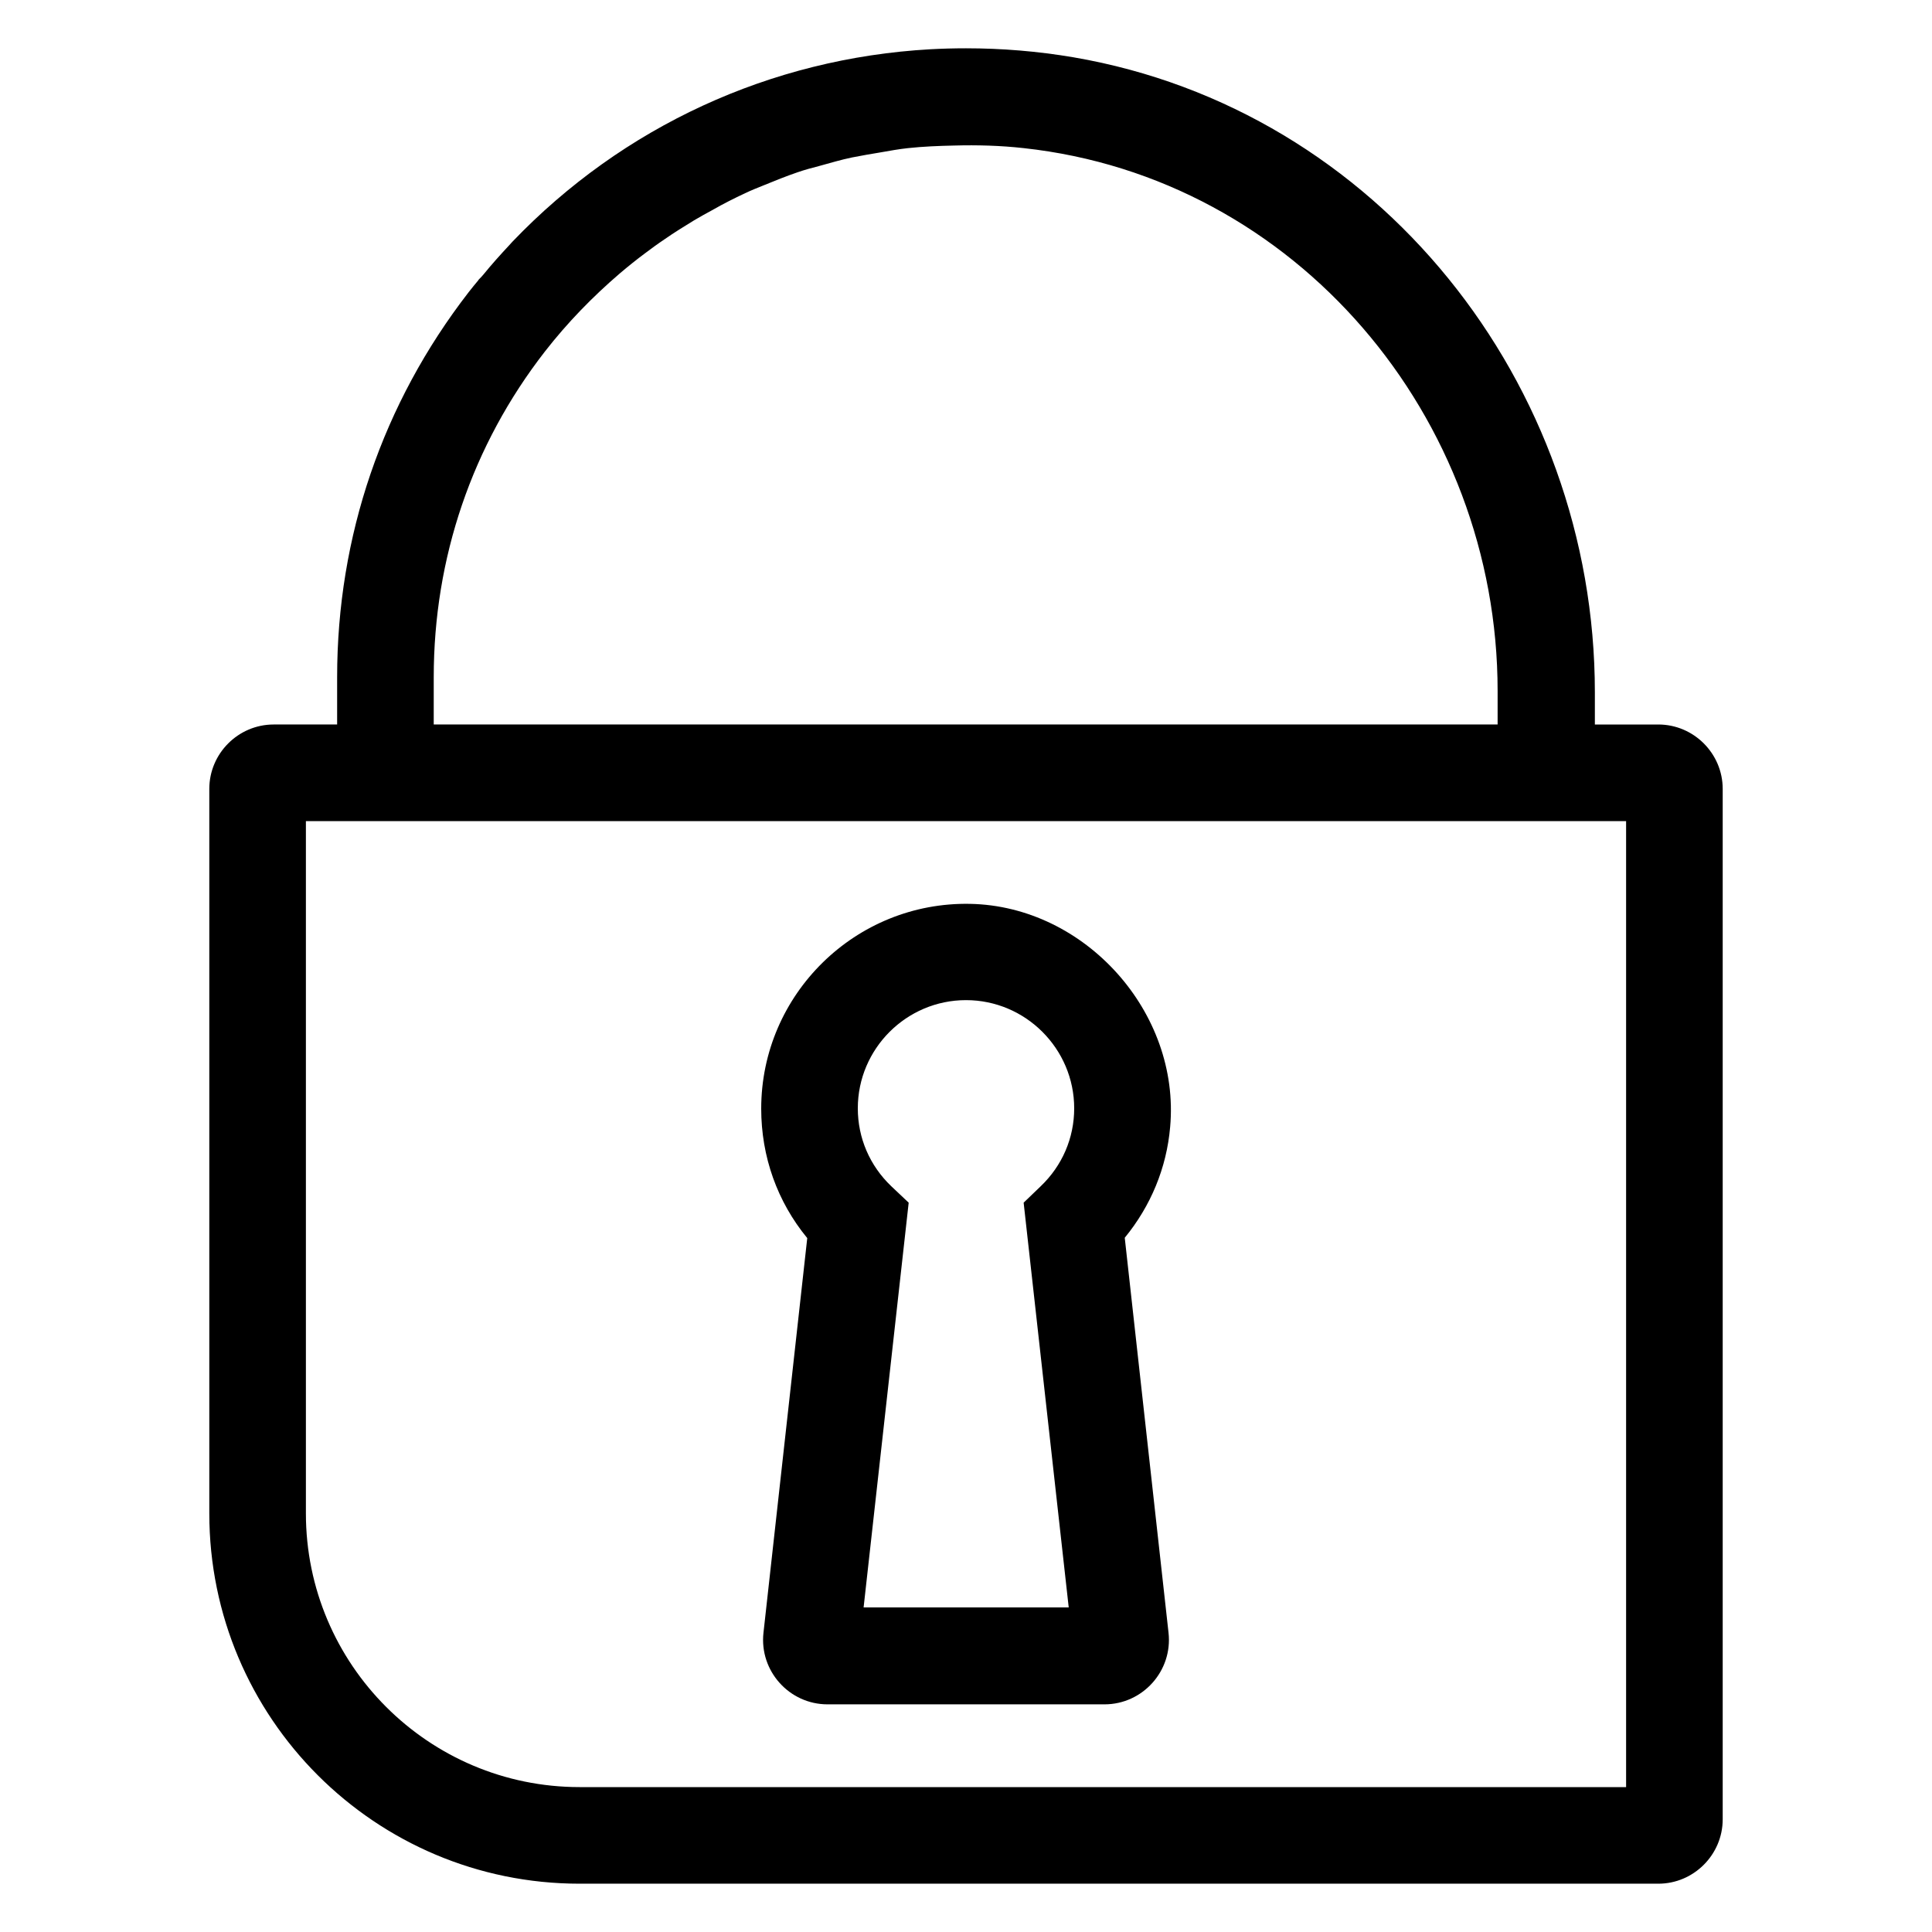<svg enable-background="new 0 0 60 60" viewBox="0 0 60 60" xmlns="http://www.w3.org/2000/svg"><path d="m51.5 22.5h-1.97v-1c0-9.6-6.74-18.1-16.19-19.72-1.12-.19-2.23-.28-3.34-.28-.37 0-.74.01-1.11.03-4.96.28-9.55 2.4-12.97 5.97-.04.04-.07.08-.1.11-.28.3-.55.6-.81.92-.04.05-.09.1-.14.15-.01.01-.01.02-.02.03-.1.12-.2.24-.3.37-2.67 3.45-4.08 7.58-4.08 11.95v1.47h-1.97c-1.1 0-2 .9-2 2v22.5c0 6.35 5.15 11.5 11.5 11.5h33.5c1.1 0 2-.9 2-2v-32c0-1.1-.9-2-2-2zm-38.03-1.47c0-3.7 1.19-7.2 3.45-10.11.7-.9 1.49-1.71 2.33-2.43.26-.22.52-.43.79-.63.2-.15.39-.29.6-.43.3-.21.61-.4.92-.59.19-.11.38-.22.57-.32.33-.19.67-.36 1.01-.52.19-.09.39-.17.59-.25.34-.14.69-.28 1.04-.4.23-.08.46-.14.69-.2.33-.09.66-.19 1-.26.3-.06.6-.11.9-.16.28-.05.56-.1.84-.13.47-.05.95-.07 1.43-.08.72-.02 1.44 0 2.16.08 8.46.92 14.72 8.35 14.72 16.86v1.04h-33.04zm37.03 34.47h-32.5c-4.69 0-8.5-3.81-8.5-8.5v-21.5h41z"/><path d="m23.71 50.71c-.13 1.18.8 2.22 1.99 2.22h8.6c1.19 0 2.12-1.04 1.99-2.22l-1.36-12.27c.81-.99 1.3-2.17 1.41-3.44.32-3.56-2.64-6.86-6.21-6.93-3.56-.07-6.49 2.81-6.49 6.36 0 1.49.5 2.89 1.43 4.02zm6.29-19.65c1.85 0 3.36 1.51 3.36 3.36 0 .92-.37 1.78-1.04 2.42l-.53.51 1.4 12.57h-6.37l1.4-12.57-.54-.51c-.67-.64-1.04-1.5-1.04-2.42 0-1.85 1.51-3.36 3.36-3.36z"/></svg>